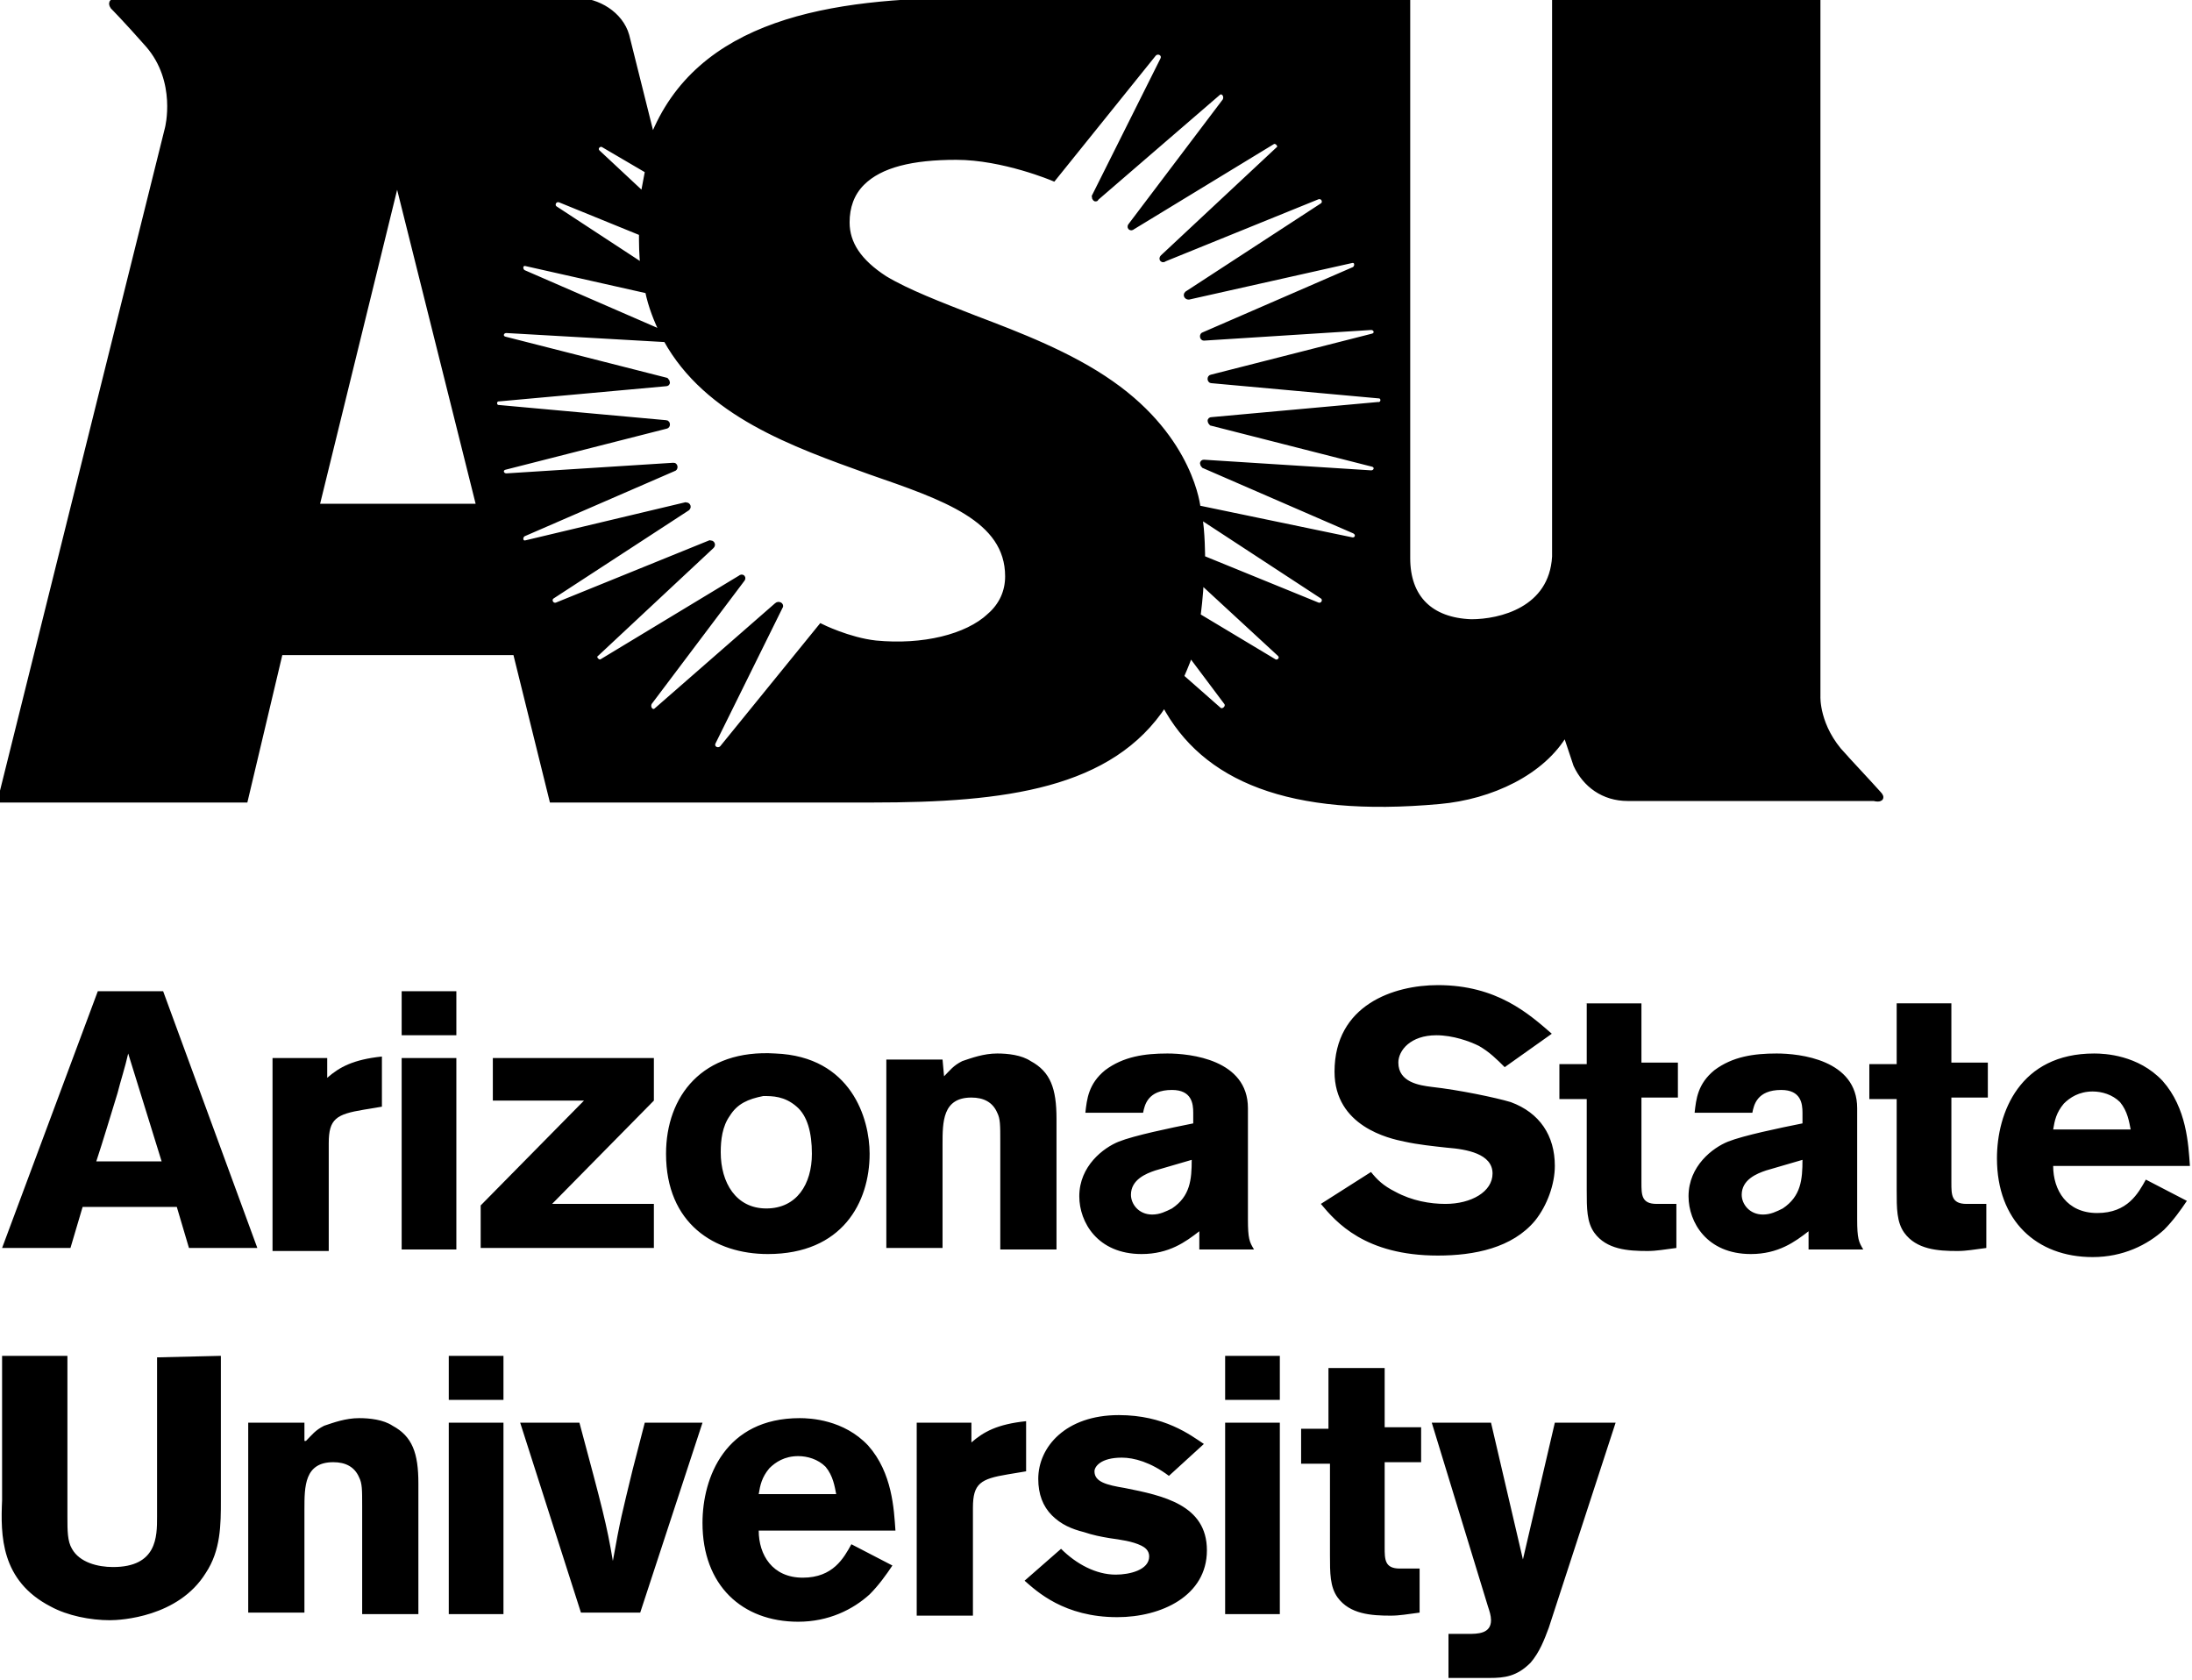 <?xml version="1.0" encoding="UTF-8" standalone="no"?>
<svg
   width="398"
   height="305"
   viewBox="0 0 398 305"
   version="1.1"
   id="svg20"
   sodipodi:docname="arizona_state_university.svg"
   inkscape:version="1.2.1 (9c6d41e410, 2022-07-14)"
   xmlns:inkscape="http://www.inkscape.org/namespaces/inkscape"
   xmlns:sodipodi="http://sodipodi.sourceforge.net/DTD/sodipodi-0.dtd"
   xmlns="http://www.w3.org/2000/svg"
   xmlns:svg="http://www.w3.org/2000/svg">
  <defs
     id="defs24" />
  <sodipodi:namedview
     id="namedview22"
     pagecolor="#ffffff"
     bordercolor="#000000"
     borderopacity="0.25"
     inkscape:showpageshadow="2"
     inkscape:pageopacity="0.0"
     inkscape:pagecheckerboard="0"
     inkscape:deskcolor="#d1d1d1"
     showgrid="false"
     inkscape:zoom="2.8754098"
     inkscape:cx="198.92816"
     inkscape:cy="124.85177"
     inkscape:window-width="1920"
     inkscape:window-height="1057"
     inkscape:window-x="-8"
     inkscape:window-y="-8"
     inkscape:window-maximized="1"
     inkscape:current-layer="svg20" />
  <title
     id="title2">asu_university_vert_rgb</title>
  <g
     transform="translate(-1 -1)"
     id="g18">
    <g
       transform="translate(0 179.31)"
       id="g14">
      <path
         d="M30.62 1.655l17.104 46.62H35.31l-2.207-7.447H16l-2.207 7.448H1.38l17.38-46.62H30.62zm-6.344 11.31c-.552 2.483-1.38 4.966-1.931 7.173-1.104 3.586-2.759 9.103-3.862 12.414h11.862l-6.07-19.586zm36.138 4.414c2.207-1.93 4.69-3.31 9.93-3.862v9.104l-3.31.551c-4.965.828-6.344 1.656-6.344 6.07v19.586H50.483V13.793h9.93v3.586zM73.93 1.655h9.931v8h-9.931v-8zm0 12.138h9.931v34.759h-9.931V13.793z"
         id="path4" />
      <path
         d="M90.207 13.793L119.724 13.793 119.724 21.517 101.241 40.276 119.724 40.276 119.724 48.276 88.276 48.276 88.276 40.552 107.034 21.517 90.483 21.517 90.483 13.793z"
         id="path6" />
      <path
         d="M158.897 31.172c0 8.828-4.966 18.207-18.483 18.207-9.655 0-18.483-5.517-18.483-18.207 0-10.482 6.62-19.034 19.862-18.206 13.793.551 17.104 11.862 17.104 18.206zm-25.38-6.896c-1.38 1.93-1.655 4.414-1.655 6.62 0 5.518 2.759 10.207 8.276 10.207 5.517 0 8.276-4.413 8.276-9.93 0-3.863-.828-6.897-2.759-8.552-2.207-1.931-4.414-1.931-6.069-1.931-2.758.551-4.69 1.379-6.069 3.586zm38.897-7.173c1.103-1.103 1.655-1.93 3.31-2.758 1.655-.552 3.862-1.38 6.345-1.38 1.931 0 4.414.276 6.069 1.38 3.586 1.93 4.69 4.965 4.69 10.483v23.724H182.62V28.966c0-3.035 0-4.138-.552-5.242-.828-1.93-2.483-2.758-4.69-2.758-5.241 0-5.241 4.413-5.241 8.551v18.759H161.93V14.069h10.207l.276 3.034zm25.655 6.621c.276-2.483.552-5.241 3.586-7.724 3.31-2.483 7.173-3.034 11.31-3.034 4.138 0 14.621 1.103 14.621 9.93v20.138c0 3.587.276 4.138 1.104 5.518h-9.931v-3.31c-2.483 1.93-5.518 4.137-10.483 4.137-8 0-11.31-5.793-11.31-10.482 0-5.518 4.413-8.828 7.172-9.931 2.759-1.104 9.38-2.483 13.517-3.31v-1.932c0-1.655-.276-4.138-3.862-4.138-4.414 0-4.965 2.759-5.241 4.138h-10.483zm12.69 10.483c-1.656.552-4.414 1.655-4.414 4.414 0 1.655 1.38 3.586 3.862 3.586 1.38 0 2.483-.552 3.586-1.104 3.31-2.206 3.586-5.24 3.586-8.827l-6.62 1.93zm39.172.276c1.103 1.38 2.207 2.483 4.414 3.586 3.034 1.655 6.345 2.207 9.103 2.207 4.69 0 8.552-2.207 8.552-5.517 0-3.587-4.69-4.414-8.276-4.69-2.483-.276-5.241-.552-7.724-1.103-2.759-.552-12.69-2.76-12.69-12.69C243.31 4.138 254.07.552 262.07.552c10.759 0 16.552 5.241 20.69 8.827l-8.552 6.07c-1.38-1.38-2.759-2.76-4.69-3.863-1.655-.827-4.69-1.93-7.724-1.93-4.69 0-6.896 2.758-6.896 4.965 0 3.586 3.862 4.138 6.069 4.413 4.965.552 11.586 1.932 14.344 2.76 5.242 1.93 8 6.068 8 11.585 0 3.31-1.379 7.173-3.586 9.931-4.138 4.966-11.034 6.345-17.655 6.345-13.241 0-18.483-6.069-21.241-9.38l9.103-5.792zm38.897-30.62h10.206V14.62h6.621v6.345h-6.62v15.448c0 2.207 0 3.862 2.758 3.862h3.586v8c-2.207.276-3.586.552-5.241.552-3.586 0-7.448-.276-9.655-3.31-1.38-1.932-1.38-4.415-1.38-7.725V21.241h-4.965v-6.344h4.965V3.862h-.275zm19.862 19.861c.276-2.483.551-5.241 3.586-7.724 3.31-2.483 7.172-3.034 11.31-3.034 4.138 0 14.62 1.103 14.62 9.93v20.138c0 3.587.277 4.138 1.104 5.518h-9.93v-3.31c-2.483 1.93-5.518 4.137-10.483 4.137-8 0-11.31-5.793-11.31-10.482 0-5.518 4.413-8.828 7.172-9.931 2.758-1.104 9.379-2.483 13.517-3.31v-1.932c0-1.655-.276-4.138-3.862-4.138-4.414 0-4.966 2.759-5.242 4.138H308.69zm12.965 10.483c-1.655.552-4.414 1.655-4.414 4.414 0 1.655 1.38 3.586 3.862 3.586 1.38 0 2.483-.552 3.587-1.104 3.31-2.206 3.586-5.24 3.586-8.827l-6.62 1.93zm23.448-30.345h10.207v10.759h6.621v6.345h-6.62v15.448c0 2.207 0 3.862 2.758 3.862h3.586v8c-2.207.276-3.586.552-5.241.552-3.586 0-7.448-.276-9.655-3.31-1.38-1.932-1.38-4.415-1.38-7.725V21.241h-4.965v-6.344h4.965V3.862h-.276zm52.966 35.862c-1.103 1.655-2.483 3.586-4.138 5.242-3.034 2.758-7.448 4.965-12.965 4.965-10.207 0-17.38-6.62-17.38-17.931 0-8.276 4.138-19.034 17.655-19.034 1.931 0 8 .275 12.414 4.965 4.414 4.966 4.69 11.586 4.966 15.448h-24.828c0 4.414 2.483 8.552 8 8.552 5.517 0 7.448-3.586 8.828-6.069l7.448 3.862zM387.862 26.76c-.276-1.38-.552-3.31-1.931-4.966-1.38-1.38-3.31-1.93-4.965-1.93-2.483 0-4.138 1.103-5.242 2.206-1.38 1.655-1.655 3.034-1.93 4.69h14.068z"
         id="path8" />
      <g
         id="g12">
        <path
           d="M41.103 67.862V94.07c0 4.414 0 9.103-2.758 13.241-4.966 8-15.448 8.552-17.38 8.552-3.586 0-7.724-.828-10.758-2.483-9.104-4.69-9.104-12.965-8.828-19.31V67.862h11.862v29.241c0 2.483 0 4.414.828 5.794 1.38 2.482 4.69 3.31 7.448 3.31 8 0 8-5.517 8-9.104V68.138l11.586-.276zM56.552 83.31c1.103-1.103 1.655-1.93 3.31-2.758 1.655-.552 3.862-1.38 6.345-1.38 1.93 0 4.414.276 6.069 1.38 3.586 1.93 4.69 4.965 4.69 10.482v23.725H66.759V95.172c0-3.034 0-4.138-.552-5.241-.828-1.931-2.483-2.759-4.69-2.759-5.241 0-5.241 4.414-5.241 8.552v18.759H46.069V80h10.207v3.31h.276zm25.93-15.448h9.932v8h-9.931v-8zm0 12.138h9.932v34.759h-9.931V80zm12.966 0h10.759c4.138 15.448 4.965 18.483 6.069 25.103 1.38-7.724 1.655-8.551 3.586-16.551L118.07 80h10.483l-11.31 34.483h-10.76L95.449 80zm67.586 25.931c-1.103 1.655-2.482 3.586-4.137 5.241-3.035 2.759-7.449 4.966-12.966 4.966-10.207 0-17.38-6.62-17.38-17.931 0-8.276 4.139-19.035 17.656-19.035 1.93 0 8 .276 12.414 4.966 4.413 4.965 4.69 11.586 4.965 15.448H138.76c0 4.414 2.482 8.552 8 8.552 5.517 0 7.448-3.586 8.827-6.069l7.448 3.862zm-10.206-12.965c-.276-1.38-.552-3.31-1.931-4.966-1.38-1.38-3.31-1.931-4.966-1.931-2.483 0-4.138 1.103-5.241 2.207-1.38 1.655-1.656 3.034-1.931 4.69h14.069zm24.551-9.38c2.207-1.93 4.69-3.31 9.931-3.862v9.104l-3.31.551c-4.966.828-6.345 1.655-6.345 6.07v19.585h-10.207V80h9.931v3.586zm16.276 19.31c2.759 2.76 6.345 4.69 9.931 4.69 2.483 0 6.07-.827 6.07-3.31 0-1.104-.828-1.655-1.38-1.931-1.655-.828-3.862-1.104-5.793-1.38-1.655-.275-3.035-.551-4.69-1.103-2.207-.552-4.138-1.38-5.793-3.034-1.655-1.656-2.483-3.862-2.483-6.621 0-5.793 4.966-11.586 14.62-11.586 8.277 0 12.966 3.586 15.45 5.241l-6.346 5.793c-3.31-2.483-6.344-3.31-8.551-3.31-3.862 0-4.966 1.655-4.966 2.483 0 1.93 2.207 2.482 5.517 3.034 6.897 1.38 14.897 3.035 14.897 11.31 0 8.276-8.276 12.138-16.276 12.138-9.655 0-14.62-4.69-16.828-6.62l6.621-5.793zm29.793-35.034h9.931v8h-9.93v-8zm0 12.138h9.931v34.759h-9.93V80zm18.759-9.931h10.207v10.759h6.62v6.344h-6.62v15.449c0 2.207 0 3.862 2.758 3.862h3.587v8c-2.207.276-3.587.551-5.242.551-3.586 0-7.448-.275-9.655-3.31-1.38-1.93-1.38-4.414-1.38-7.724V87.448h-5.24v-6.345h4.965V70.07zM294.345 80l-12.138 37.241c-.828 2.207-1.655 4.414-3.31 6.345-2.483 2.483-4.69 2.759-7.449 2.759H264v-8h3.586c1.655 0 4.138 0 4.138-2.483 0-.828-.276-1.655-.552-2.483L260.966 80h10.758l5.793 24.828L283.31 80h11.035z"
           id="path10" />
      </g>
    </g>
    <path
       d="m 335.724,138.207 c -4.965,-5.241 -4.69,-10.759 -4.69,-10.759 V 1.103 H 283.31 V 102.07 c -0.551,9.655 -9.93,11.862 -15.172,11.862 -7.448,-0.276 -11.586,-4.414 -11.586,-11.586 V 1.103 H 209.93 177.102 c -25.379,0 -49.379,3.863 -57.655,25.104 l -4.69,-18.759 c -1.103,-3.862 -5.24,-6.345 -9.103,-6.345 H 22.621 c -1.104,0 -1.655,0.276 -1.104,1.104 0,0 2.207,2.207 6.345,6.896 5.793,6.621 3.586,15.173 3.586,15.173 L 1.103,146.206 h 44.414 l 6.345,-26.758 h 42.759 l 6.62,26.759 h 58.207 c 24,0 43.31,-2.483 52.966,-17.38 7.172,13.518 22.62,20.139 49.93,17.656 9.38,-0.828 18.76,-5.242 22.897,-12.414 l 1.931,5.793 c 1.656,3.586 4.966,6.069 9.38,6.069 h 44.69 c 1.103,0.276 1.655,0 0.827,-0.828 0,0 -2.483,-2.758 -6.345,-6.896 z M 110.621,27.31 l 8,4.69 c -0.276,1.38 -0.552,3.034 -0.828,4.414 l -8.276,-7.724 c -0.827,-0.828 0.276,-1.931 1.104,-1.38 z m -8,9.931 14.896,6.07 c 0,1.655 0,4.137 0.276,6.068 l -16,-10.482 c -0.827,-0.552 -0.276,-1.931 0.828,-1.656 z m -6.07,11.587 22.07,4.965 c 0.551,2.759 1.655,5.517 2.758,7.724 L 96,50.483 c -0.828,-0.552 -0.552,-1.931 0.552,-1.655 z M 58.484,92.966 73.104,33.379 88,92.966 H 58.483 Z m 122.207,19.862 c -4.138,3.862 -12.138,5.793 -20.69,4.965 -4.966,-0.552 -9.931,-3.034 -9.931,-3.034 l -17.931,22.069 c -0.828,0.827 -2.207,0 -1.655,-1.104 l 12.138,-24.552 c 0.276,-0.275 -0.276,-0.551 -0.552,-0.275 l -21.793,19.034 c -0.828,0.828 -1.931,-0.276 -1.38,-1.38 l 16.828,-22.344 c 0.276,-0.276 0,-0.552 -0.276,-0.276 l -25.103,15.172 c -0.828,0.552 -1.931,-0.827 -1.104,-1.379 l 20.966,-19.586 c 0.276,-0.276 0,-0.552 -0.276,-0.552 l -27.862,11.31 c -1.103,0.276 -1.655,-1.103 -0.828,-1.655 l 24.552,-16 c 0.276,-0.275 0,-0.551 -0.276,-0.551 l -28.965,6.896 c -1.104,0.276 -1.38,-1.103 -0.552,-1.655 l 27.31,-11.862 c 0.276,0 0.276,-0.552 0,-0.552 l -30.344,1.931 c -1.104,0 -1.38,-1.379 -0.276,-1.655 l 29.241,-7.448 c 0.276,0 0.276,-0.552 0,-0.552 L 91.587,75.034 c -1.103,0 -1.103,-1.655 0,-1.655 l 30.345,-2.758 c 0.276,0 0.276,-0.276 0,-0.552 L 92.69,62.621 c -1.104,-0.276 -0.828,-1.655 0.276,-1.655 l 28.965,1.655 c 7.448,13.517 23.172,19.034 36.966,24 13.517,4.689 25.103,8.551 25.103,19.034 0,2.759 -1.103,5.242 -3.31,7.173 z m 41.655,17.103 -6.897,-6.069 c 0,0 1.104,-2.483 1.655,-4.138 l 6.621,8.828 c 0.552,0.827 -0.552,1.93 -1.38,1.379 z m 9.93,-8.828 -13.792,-8.275 c 0,0 0.551,-4.138 0.551,-6.345 l 14.345,13.241 c 0.828,0.828 -0.276,1.931 -1.103,1.38 z m 8,-10.206 -20.965,-8.552 c 0,0 0,-4.966 -0.551,-7.724 l 22.344,14.62 c 0.828,0.552 0.276,1.931 -0.827,1.656 z m 11.035,-36.414 -30.344,2.758 c -0.276,0 -0.276,0.276 0,0.552 l 29.24,7.448 c 1.104,0.276 0.828,1.656 -0.275,1.656 l -30.345,-1.931 c -0.276,0 -0.276,0.275 0,0.551 l 27.31,11.862 c 1.104,0.552 0.552,1.931 -0.551,1.655 l -27.862,-5.793 c 0,0 -1.104,-12.413 -15.724,-22.62 -7.449,-5.242 -16.828,-8.828 -24.828,-11.862 -6.345,-2.483 -12.138,-4.69 -16.276,-7.173 -4.69,-3.034 -6.896,-6.345 -6.896,-10.207 0,-2.758 0.827,-5.241 2.758,-7.172 3.31,-3.31 9.104,-4.69 17.104,-4.69 8.551,0 17.655,3.862 17.655,3.862 l 18.207,-22.62 c 0.827,-0.828 2.207,0 1.655,1.103 L 199.724,36.69 c 0,0.276 0.276,0.551 0.276,0.276 l 22.069,-19.035 c 0.828,-0.828 1.931,0.276 1.38,1.38 l -17.104,22.62 c -0.276,0.276 0,0.552 0.276,0.276 L 232,26.759 c 0.828,-0.552 1.931,0.827 1.103,1.379 l -20.965,19.586 c -0.276,0.276 0,0.552 0.276,0.276 l 27.862,-11.31 c 1.103,-0.276 1.655,1.103 0.827,1.655 l -24.551,16 c -0.276,0.276 0,0.552 0.276,0.552 l 29.517,-6.621 c 1.103,-0.276 1.38,1.103 0.552,1.655 l -27.31,11.862 c -0.277,0 -0.277,0.552 0,0.552 l 30.344,-1.931 c 1.103,0 1.38,1.38 0.276,1.655 l -29.241,7.448 c -0.276,0 -0.276,0.552 0,0.552 l 30.344,2.759 c 1.104,0 1.104,1.655 0,1.655 z"
       id="path16"
       style="fill:#000000;stroke:#000000" />
  </g>
</svg>
